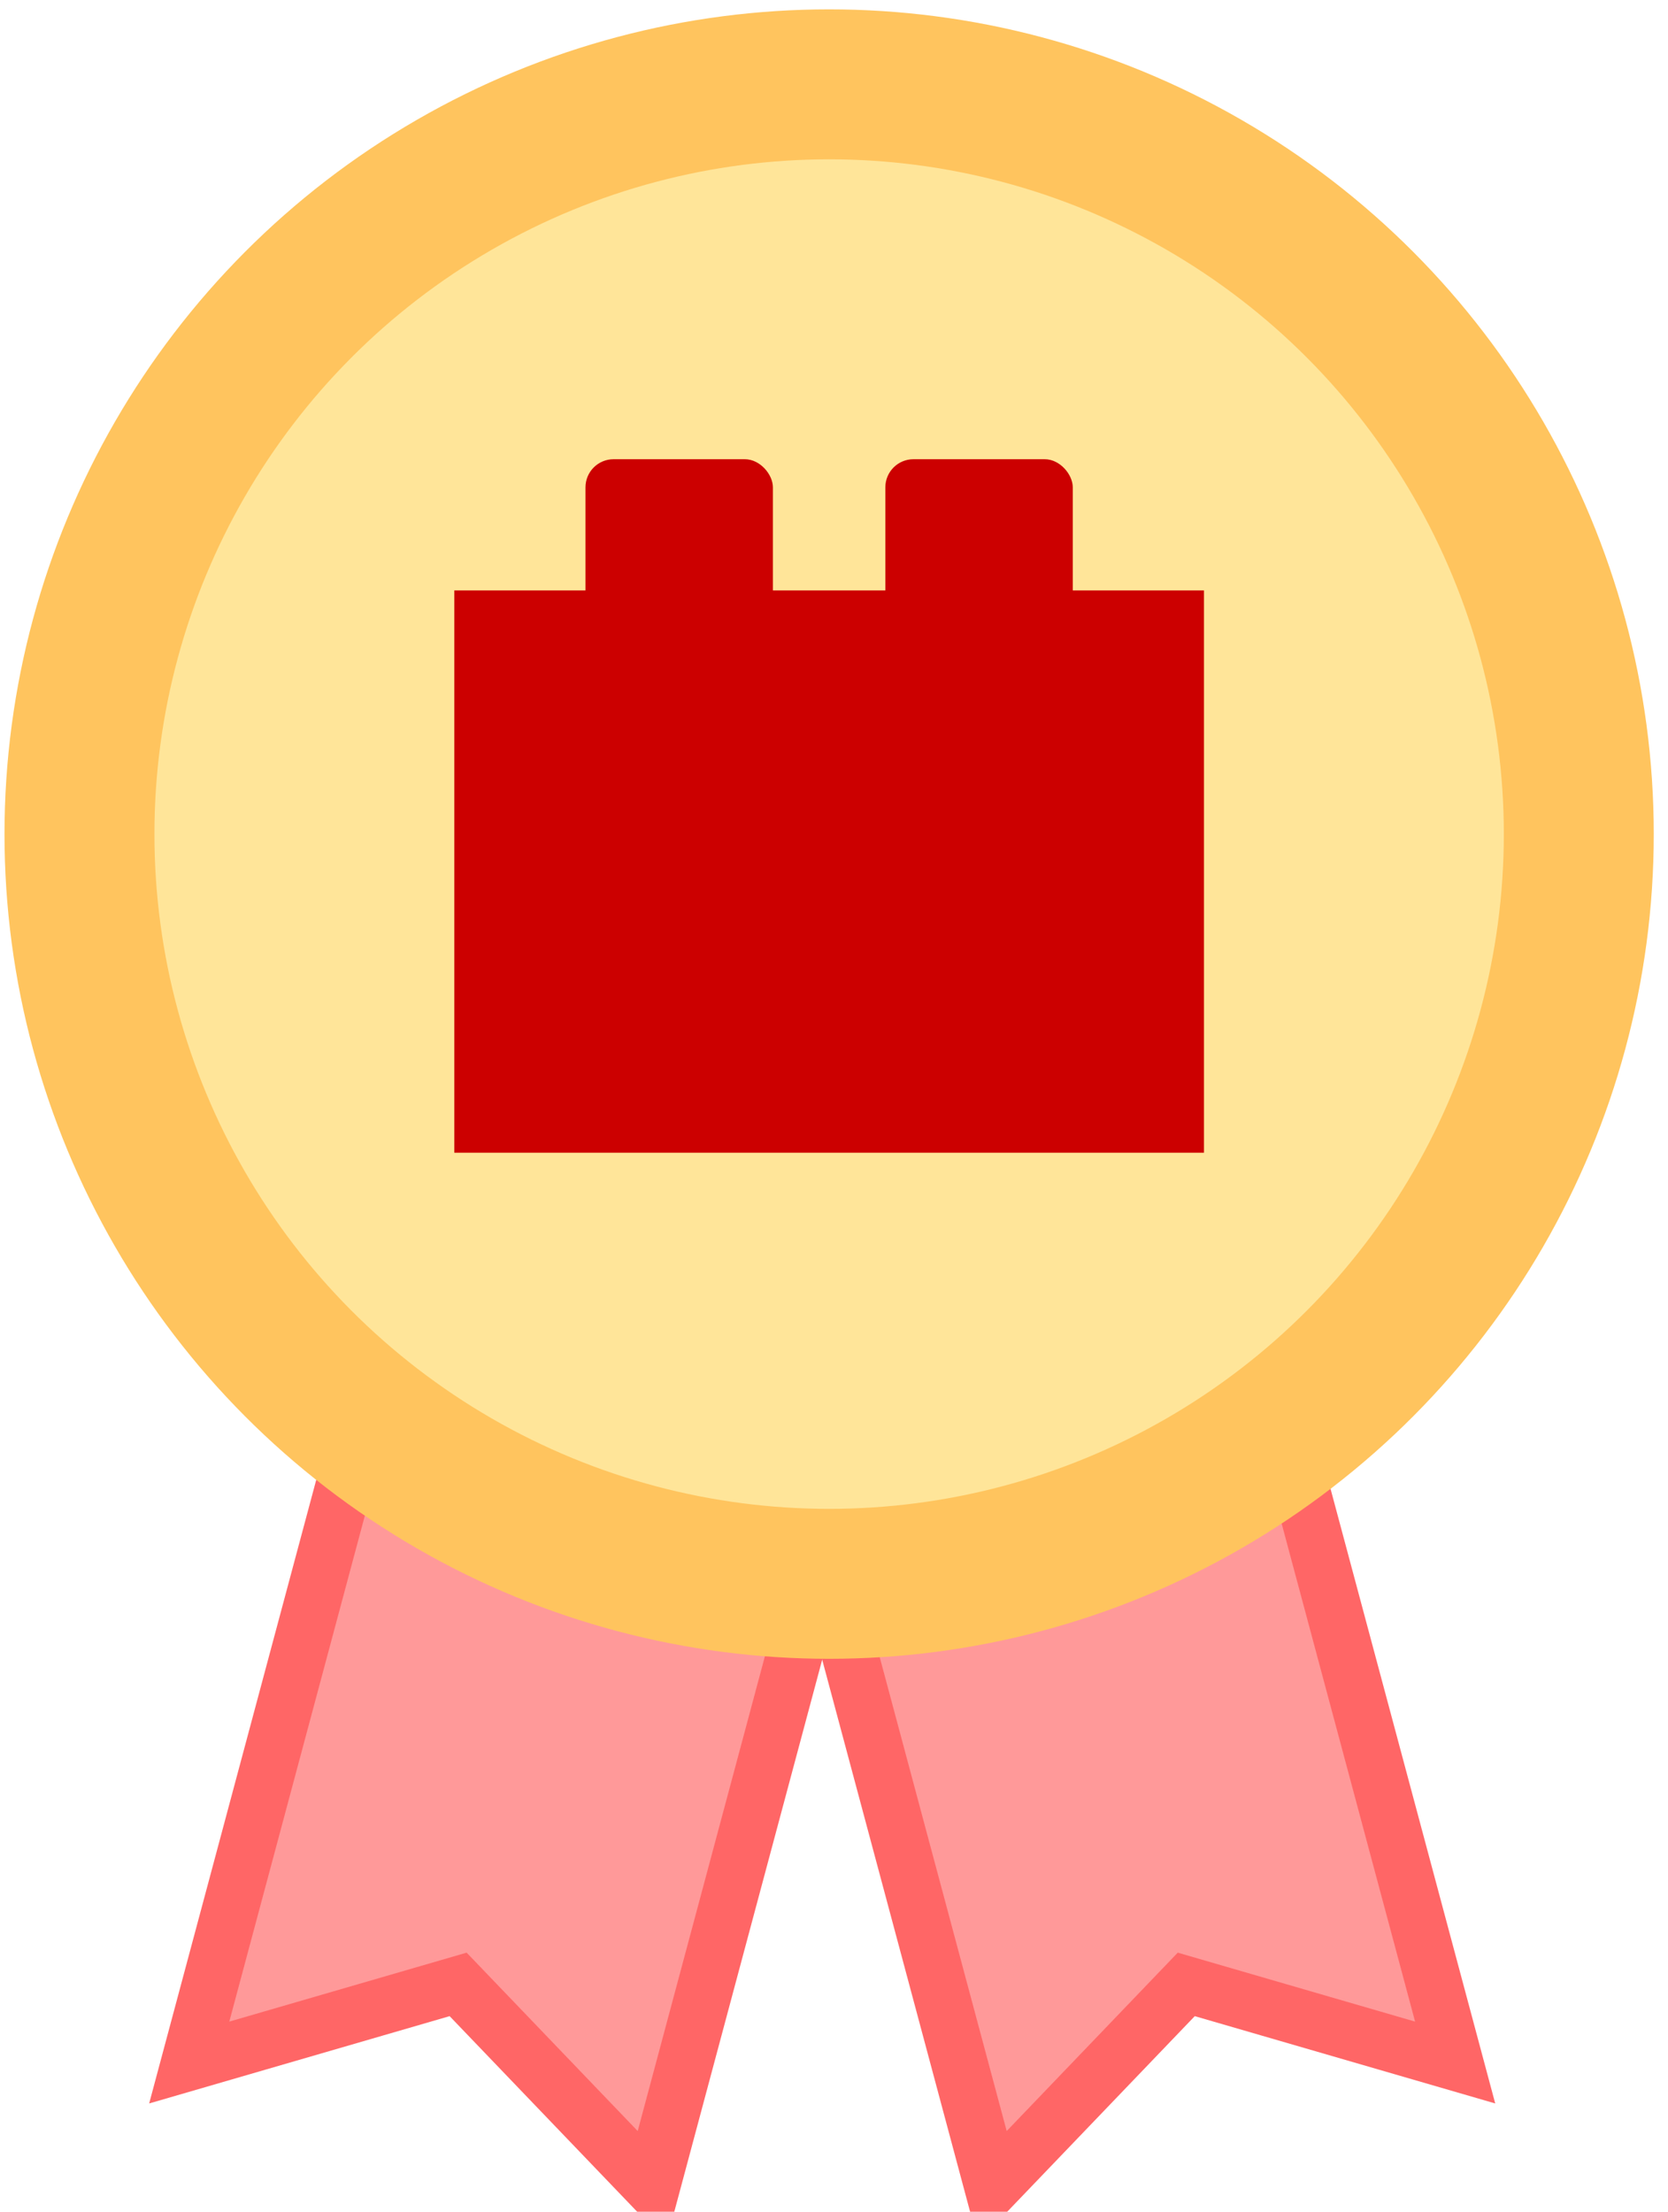<?xml version="1.0" encoding="UTF-8"?>
<!DOCTYPE svg PUBLIC "-//W3C//DTD SVG 1.1//EN" "http://www.w3.org/Graphics/SVG/1.1/DTD/svg11.dtd">
<svg xmlns="http://www.w3.org/2000/svg" xmlns:xlink="http://www.w3.org/1999/xlink" version="1.1" width="89px" height="118px" viewBox="-0.5 -0.5 89 118"><defs/><g><path d="M 20.74 66.26 L 83 66.26 L 90.74 79.04 L 83 91.82 L 20.74 91.82 L 28.48 79.04 Z" fill="#ff9999" stroke="#ff6666" stroke-width="3" stroke-miterlimit="10" transform="rotate(-105,55.74,79.04)" pointer-events="all"/><path d="M -4 66.26 L 58.26 66.26 L 66 79.04 L 58.26 91.82 L -4 91.82 L 3.74 79.04 Z" fill="#ff9999" stroke="#ff6666" stroke-width="3" stroke-miterlimit="10" transform="rotate(-75,31,79.04)" pointer-events="all"/><ellipse cx="43.74" cy="44" rx="40" ry="40" fill="#ffe599" stroke="#ffc45e" stroke-width="8" pointer-events="all"/><rect x="23.74" y="31" width="40" height="30" fill="#cc0000" stroke="none" pointer-events="all"/><rect x="30.74" y="24" width="10" height="10" rx="1.5" ry="1.5" fill="#cc0000" stroke="none" pointer-events="all"/><rect x="46.74" y="24" width="10" height="10" rx="1.5" ry="1.5" fill="#cc0000" stroke="none" pointer-events="all"/></g></svg>